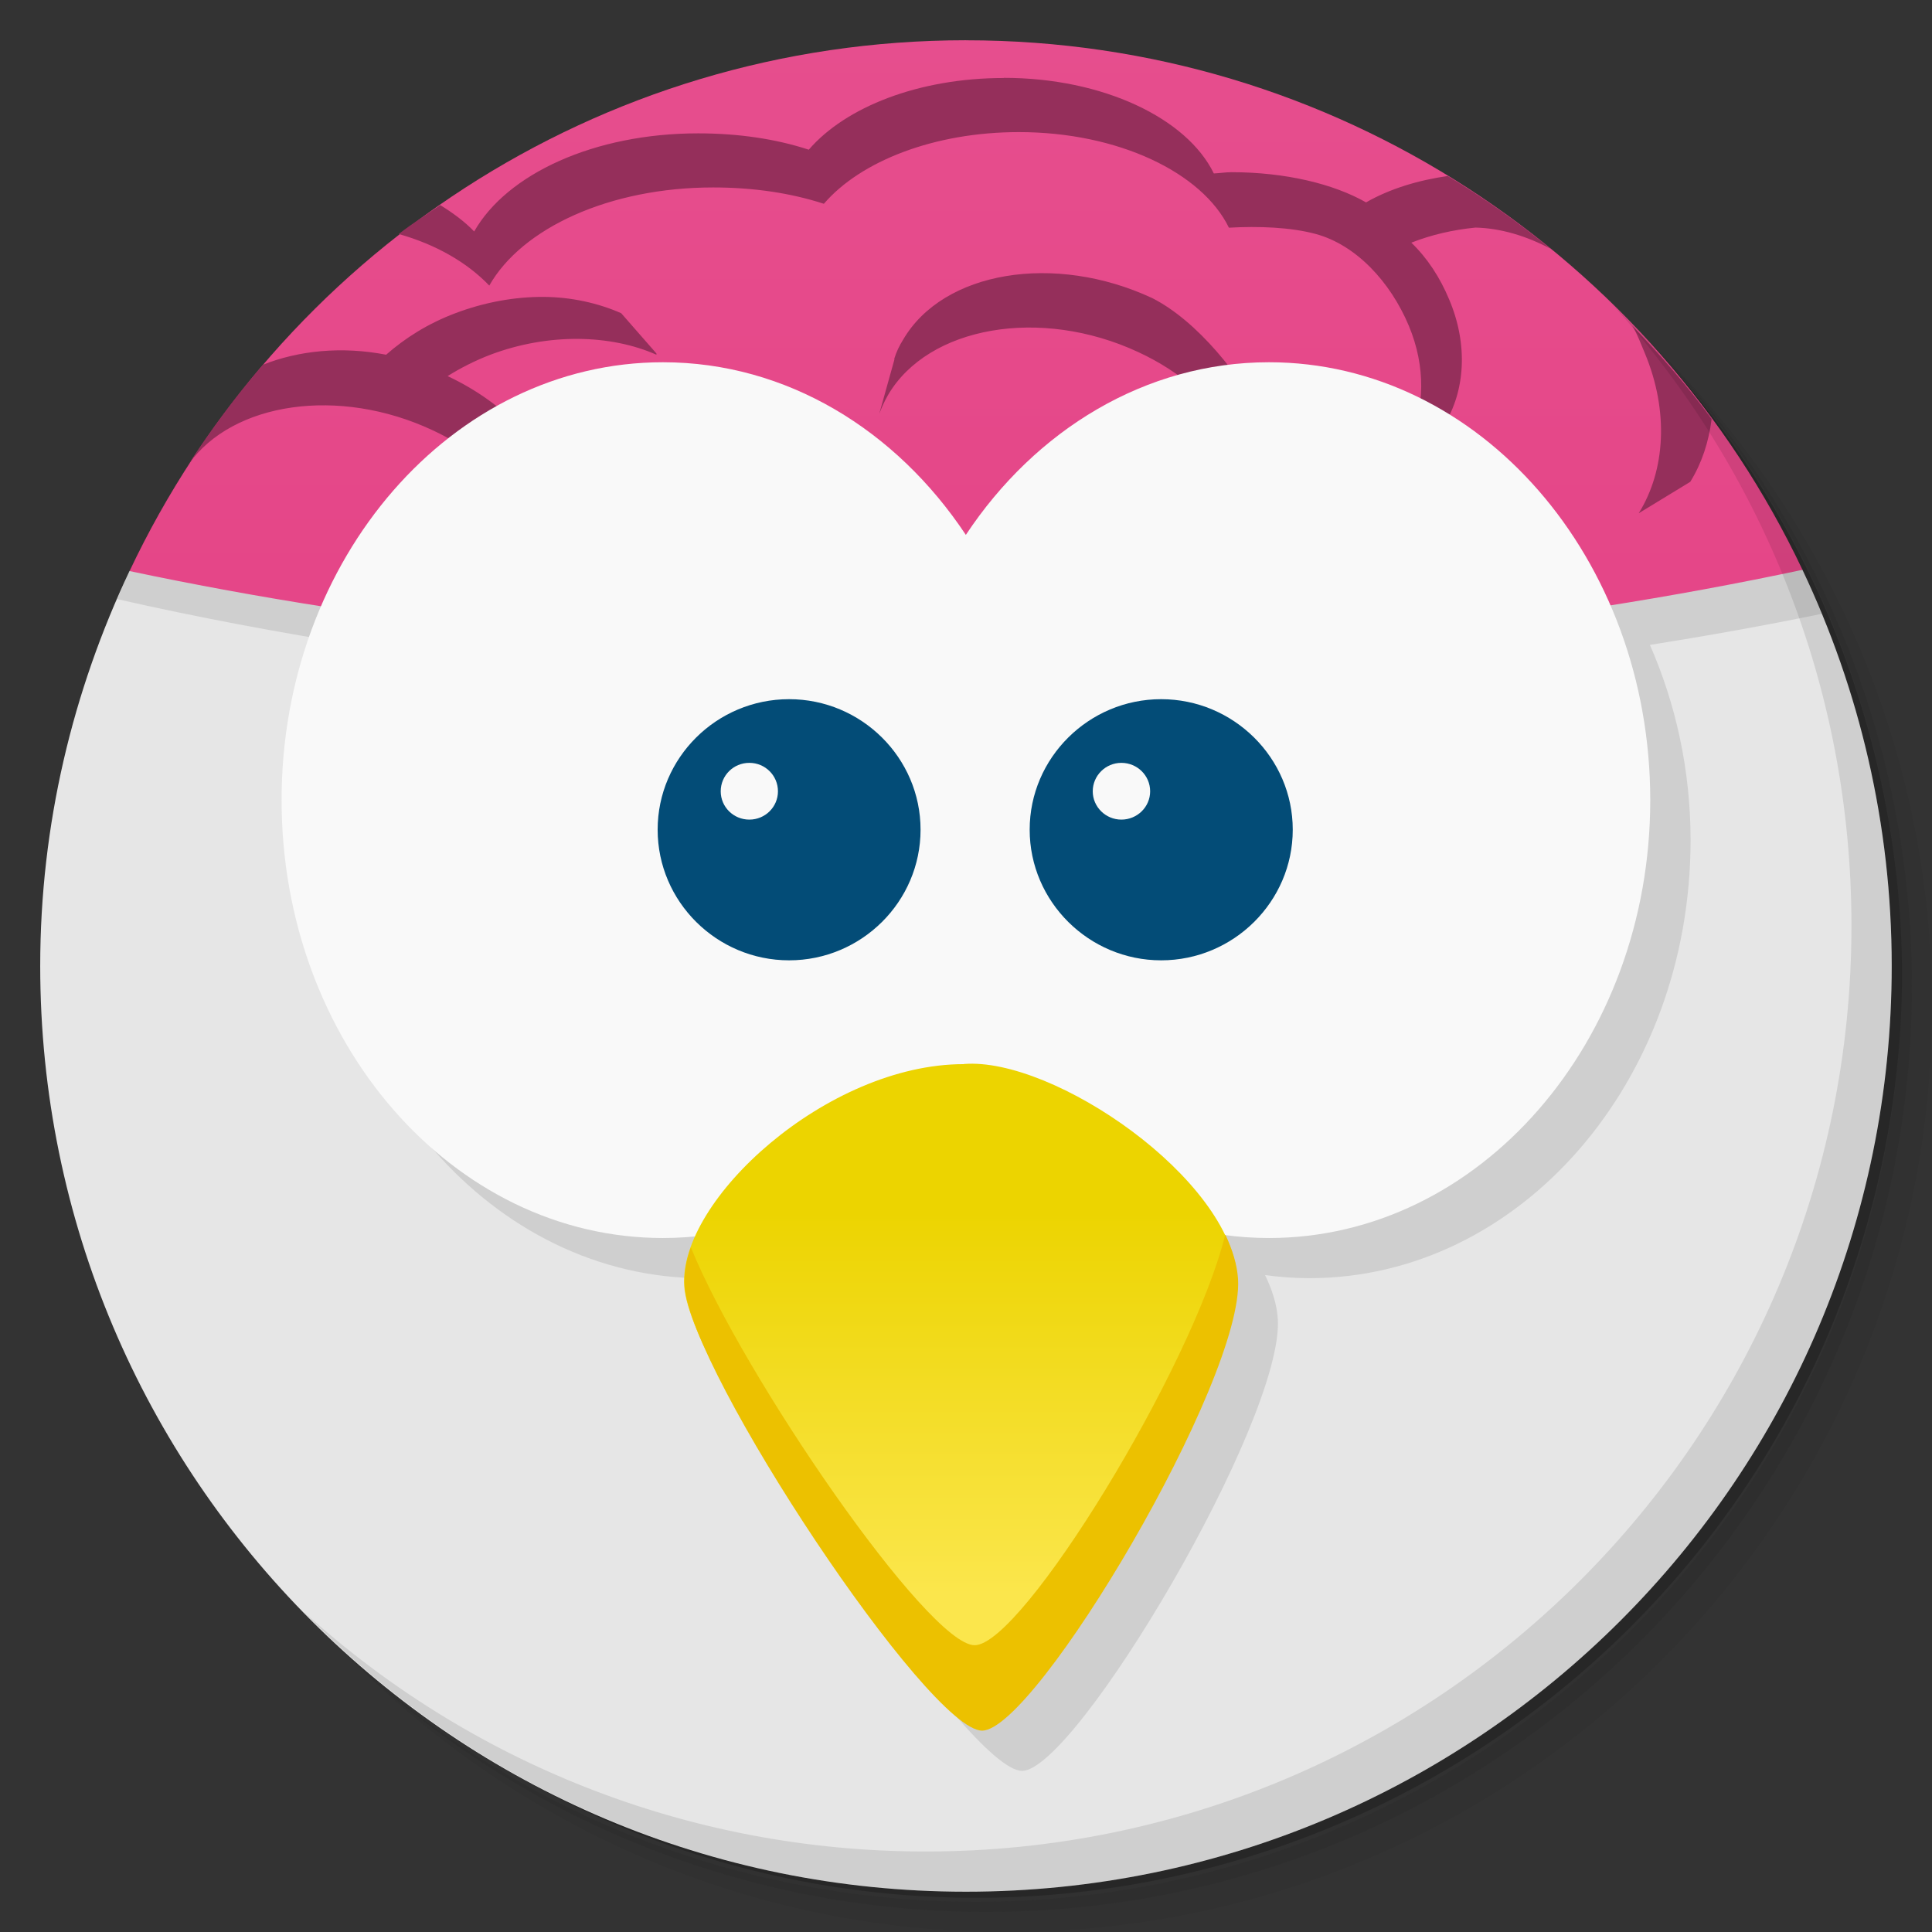 <?xml version="1.0" encoding="UTF-8" standalone="no"?>
<svg
   xmlns:dc="http://purl.org/dc/elements/1.1/"
   xmlns:cc="http://creativecommons.org/ns#"
   xmlns:rdf="http://www.w3.org/1999/02/22-rdf-syntax-ns#"
   xmlns:svg="http://www.w3.org/2000/svg"
   xmlns="http://www.w3.org/2000/svg"
   xmlns:sodipodi="http://sodipodi.sourceforge.net/DTD/sodipodi-0.dtd"
   xmlns:inkscape="http://www.inkscape.org/namespaces/inkscape"
   viewBox="0 0 48 48"
   id="svg2"
   version="1.1"
   inkscape:version="0.91 r13725"
   sodipodi:docname="corebird.svg">
  <rect x="0" y="0" width="48" height="48" fill="#333333" stroke="none"/>
  <sodipodi:namedview
     pagecolor="#ffffff"
     bordercolor="#666666"
     borderopacity="1"
     objecttolerance="10"
     gridtolerance="10"
     guidetolerance="10"
     inkscape:pageopacity="0"
     inkscape:pageshadow="2"
     inkscape:window-width="789"
     inkscape:window-height="480"
     id="namedview63"
     showgrid="false"
     inkscape:zoom="4.9166667"
     inkscape:cx="-34.983051"
     inkscape:cy="78.610169"
     inkscape:window-x="57"
     inkscape:window-y="31"
     inkscape:window-maximized="0"
     inkscape:current-layer="svg2" />
  <defs
     id="defs4">
    <linearGradient
       id="linearGradient3139"
       gradientUnits="userSpaceOnUse"
       gradientTransform="matrix(0.363,0,0,0.361,-46.756,-8.053)"
       y1="105.44"
       x2="0"
       y2="132.01">
      <stop
         style="stop-color:#ecd400;stop-opacity:1"
         id="stop7" />
      <stop
         offset="1"
         style="stop-color:#fbe64c;stop-opacity:1"
         id="stop9" />
    </linearGradient>
    <linearGradient
       id="linearGradient3146"
       gradientUnits="userSpaceOnUse"
       gradientTransform="matrix(0,1,-3.595,0,25.626,-36.084)"
       x1="-8.847"
       x2="52.37">
      <stop
         style="stop-color:#ea69a2;stop-opacity:1"
         id="stop12" />
      <stop
         offset="1"
         style="stop-color:#e54587;stop-opacity:1"
         id="stop14" />
    </linearGradient>
    <linearGradient
       id="linearGradient3201"
       gradientUnits="userSpaceOnUse"
       gradientTransform="matrix(0,-1,1,0,-1.5e-6,48)"
       x1="1"
       x2="47">
      <stop
         style="stop-color:#487bb4;stop-opacity:1"
         id="stop17" />
      <stop
         offset="1"
         style="stop-color:#5584bb;stop-opacity:1"
         id="stop19" />
    </linearGradient>
  </defs>
  <g
     id="g21">
    <path
       d="m 36.31 5 c 5.859 4.062 9.688 10.831 9.688 18.5 c 0 12.426 -10.07 22.5 -22.5 22.5 c -7.669 0 -14.438 -3.828 -18.5 -9.688 c 1.037 1.822 2.306 3.499 3.781 4.969 c 4.085 3.712 9.514 5.969 15.469 5.969 c 12.703 0 23 -10.298 23 -23 c 0 -5.954 -2.256 -11.384 -5.969 -15.469 c -1.469 -1.475 -3.147 -2.744 -4.969 -3.781 z m 4.969 3.781 c 3.854 4.113 6.219 9.637 6.219 15.719 c 0 12.703 -10.297 23 -23 23 c -6.081 0 -11.606 -2.364 -15.719 -6.219 c 4.16 4.144 9.883 6.719 16.219 6.719 c 12.703 0 23 -10.298 23 -23 c 0 -6.335 -2.575 -12.06 -6.719 -16.219 z"
       style="opacity:0.05"
       id="path23" />
    <path
       d="m 41.28 8.781 c 3.712 4.085 5.969 9.514 5.969 15.469 c 0 12.703 -10.297 23 -23 23 c -5.954 0 -11.384 -2.256 -15.469 -5.969 c 4.113 3.854 9.637 6.219 15.719 6.219 c 12.703 0 23 -10.298 23 -23 c 0 -6.081 -2.364 -11.606 -6.219 -15.719 z"
       style="opacity:0.1"
       id="path25" />
    <path
       d="m 31.25 2.375 c 8.615 3.154 14.75 11.417 14.75 21.13 c 0 12.426 -10.07 22.5 -22.5 22.5 c -9.708 0 -17.971 -6.135 -21.12 -14.75 a 23 23 0 0 0 44.875 -7 a 23 23 0 0 0 -16 -21.875 z"
       style="opacity:0.2"
       id="path27" />
  </g>
  <path
     d="m 44.781 14.155 c -0.001 0 -41.563 0.031 -41.563 0.031 -1.409 2.979 -2.219 6.299 -2.219 9.813 0 12.703 10.297 23 23 23 12.703 0 23 -10.297 23 -23 0 -3.524 -0.802 -6.859 -2.219 -9.844 z"
     style="fill:#e6e6e6;fill-opacity:1"
     id="path29" />
  <g
     id="g31">
    <g
       id="g33">
      <g
         transform="translate(1,1)"
         id="g35">
        <g
           style="opacity:0.1"
           id="g37">
          <!-- color: #5584bb -->
          <g
             id="g39">
            <path
               d="m 17.469 10 c -3.03 0 -5.718 1.639 -7.453 4.18 l -6.797 0.006 c -0.109 0.23 -0.207 0.465 -0.309 0.699 c 1.972 0.448 4.01 0.83 6.082 1.158 c -0.632 1.458 -0.996 3.097 -0.996 4.836 c 0 6 4.246 10.879 9.473 10.879 c 0.273 0 0.54 -0.029 0.807 -0.055 c -0.2 0.44 -0.302 0.868 -0.275 1.254 c 0.145 2.137 6.06 11.04 7.391 11.04 c 1.332 0 6.504 -8.727 6.355 -11.223 c -0.021 -0.357 -0.138 -0.726 -0.316 -1.094 c 0.36 0.048 0.726 0.076 1.098 0.076 c 5.227 0 9.473 -4.875 9.473 -10.879 c 0 -1.747 -0.368 -3.391 -1.01 -4.854 c 1.447 -0.23 2.873 -0.485 4.27 -0.773 c -0.153 -0.37 -0.313 -0.737 -0.484 -1.098 l -4.814 0.004 c -1.735 -2.529 -4.42 -4.158 -7.438 -4.158 c -3.02 0 -5.711 1.636 -7.441 4.17 l -0.18 0 c -1.733 -2.534 -4.413 -4.17 -7.438 -4.17 z"
               transform="translate(-1,-1)"
               style="fill:#000;stroke:none;fill-rule:nonzero"
               id="path41" />
          </g>
        </g>
      </g>
    </g>
  </g>
  <path
     d="m 24 1 c -9.189 0 -17.1 5.398 -20.781 13.188 c 6.432 1.36 13.416 2.094 20.75 2.094 c 7.347 0 14.366 -0.755 20.813 -2.125 c -3.689 -7.776 -11.602 -13.156 -20.781 -13.156 z"
     style="fill:url(#linearGradient3146);stroke:none;fill-rule:nonzero"
     id="path43" />
  <path
     d="m 24.938 1.938 c -2.107 0 -3.929 0.719 -4.844 1.781 -0.824 -0.27 -1.758 -0.406 -2.75 -0.406 -2.58 0 -4.753 1.01 -5.563 2.438 -0.237 -0.247 -0.527 -0.46 -0.844 -0.656 -0.351 0.242 -0.695 0.458 -1.031 0.719 0.928 0.262 1.7 0.707 2.25 1.281 0.81 -1.428 2.987 -2.438 5.563 -2.438 0.996 0 1.926 0.138 2.75 0.406 0.91 -1.059 2.741 -1.781 4.844 -1.781 2.475 0 4.557 1.01 5.219 2.375 0.728 -0.041 1.528 -0.014 2.157 0.156 1 0.271 1.854 1.186 2.313 2.281 0.426 1.02 0.394 2.06 0 2.875 c -0.957 -0.512 -2.232 -0.674 -3.531 -0.406 -0.638 -1.237 -1.727 -2.59 -2.844 -3.157 -2.426 -1.13 -5.192 -0.673 -6.188 1.031 -0.096 0.152 -0.169 0.308 -0.219 0.469 l 0 0.031 -0.375 1.344 c 0.061 -0.161 0.13 -0.314 0.219 -0.469 1 -1.704 3.787 -2.196 6.219 -1.063 1.071 0.497 1.878 1.228 2.375 2.031 -0.222 0.078 -0.434 0.18 -0.656 0.281 -1.519 0.711 -2.537 1.875 -2.844 3.063 0.027 0.354 0.229 0.932 0.344 1.344 0.004 0.003 0.028 -0.003 0.031 0 0.308 -1.19 1.325 -2.35 2.844 -3.063 2.432 -1.13 5.216 -0.673 6.219 1.031 0.09 0.152 0.158 0.308 0.219 0.469 -0.149 -0.627 -0.39 -1.234 -0.594 -1.813 -0.254 -0.434 -0.615 -0.791 -1.063 -1.063 0.227 -0.085 0.61 -0.397 0.719 -0.469 c 0.523 -0.842 0.605 -1.995 0.125 -3.125 -0.226 -0.541 -0.539 -1.022 -0.938 -1.406 0.498 -0.196 1.032 -0.319 1.594 -0.375 0.639 0.015 1.279 0.215 1.875 0.531 -0.816 -0.666 -1.659 -1.261 -2.563 -1.813 c -0.739 0.107 -1.434 0.315 -2.031 0.656 -0.802 -0.458 -2 -0.75 -3.344 -0.75 -0.143 0 -0.291 0.025 -0.438 0.031 c -0.667 -1.371 -2.751 -2.375 -5.219 -2.375 m -11.438 5.442 c -0.706 -0.003 -1.46 0.13 -2.188 0.406 -0.68 0.256 -1.249 0.618 -1.719 1.031 -1.103 -0.215 -2.182 -0.103 -3.063 0.25 -0.672 0.785 -1.281 1.597 -1.844 2.469 1.097 -1.542 3.732 -1.932 6.06 -0.844 c 0.996 0.464 1.773 1.107 2.281 1.844 -0.032 0.012 -0.064 0.019 -0.094 0.031 0.292 0.372 0.548 0.72 0.814 1.063 0.731 -0.17 1.565 -0.2 2.406 -0.063 1.554 0.25 2.796 1.024 3.438 2 0.004 -0.003 0.028 0.003 0.031 0 l -0.094 -1.281 c -0.641 -0.972 -1.911 -1.75 -3.469 -2 -0.738 -0.122 -1.462 -0.091 -2.125 0.031 -0.333 -1.154 -1.343 -2.278 -2.813 -2.969 0.319 -0.2 0.682 -0.385 1.063 -0.531 1.454 -0.548 2.997 -0.5 4.125 0 l 0 -0.031 -0.875 -1 c -0.566 -0.25 -1.236 -0.403 -1.938 -0.406 m 27.06 0.719 c 0.126 0.211 0.214 0.456 0.313 0.688 0.594 1.431 0.51 2.9 -0.156 3.969 l 1.281 -0.781 c 0.284 -0.458 0.461 -0.992 0.531 -1.563 -0.6 -0.816 -1.268 -1.583 -1.969 -2.313 z"
     style="fill:#952f5b;fill-opacity:1;stroke:none;fill-rule:nonzero"
     id="path45" />
  <g
     id="g47">
    <path
       d="m 16.469,9 c -5.227,0 -9.473,4.871 -9.473,10.879 0,6 4.246,10.879 9.473,10.879 3.074,0 5.797,-1.684 7.527,-4.293 1.727,2.609 4.461,4.293 7.531,4.293 C 36.754,30.758 41,25.883 41,19.879 41,13.869 36.754,9 31.527,9 28.457,9 25.722,10.684 23.996,13.289 22.266,10.684 19.543,9 16.469,9 m 0,0"
       style="fill:#f9f9f9;fill-opacity:1;stroke:none;fill-rule:nonzero"
       id="path49" />
    <path
       d="m 23.945 26.438 c -3.398 0 -7.094 3.383 -6.945 5.52 0.145 2.137 6.06 10.54 7.391 10.54 1.332 0 6.504 -8.227 6.355 -10.723 -0.148 -2.492 -4.582 -5.52 -6.801 -5.34"
       style="fill:url(#linearGradient3139);stroke:none;fill-rule:nonzero"
       id="path51" />
    <path
       d="m 30.438 30.684 c -0.809 3.277 -5.04 10.191 -6.223 10.191 -1.156 0 -5.766 -6.715 -7.05 -9.883 -0.121 0.336 -0.176 0.664 -0.156 0.965 0.148 2.137 6.06 11.04 7.391 11.04 1.332 0 6.508 -8.727 6.359 -11.215 -0.023 -0.359 -0.137 -0.727 -0.313 -1.102 m -0.004 0.004"
       style="fill:#ecc100;fill-opacity:1;stroke:none;fill-rule:nonzero"
       id="path53" />
    <path
       d="m 19.605 17.371 c -1.801 0 -3.266 1.457 -3.266 3.242 0 1.789 1.469 3.246 3.266 3.246 1.797 0 3.266 -1.457 3.266 -3.246 0 -1.785 -1.469 -3.242 -3.266 -3.242 m -0.988 1.582 c 0.395 0 0.711 0.316 0.711 0.707 0 0.387 -0.316 0.703 -0.711 0.703 -0.395 0 -0.711 -0.316 -0.711 -0.703 0 -0.391 0.316 -0.707 0.711 -0.707 m 0 0"
       style="fill:#034c77;fill-opacity:1;stroke:none;fill-rule:nonzero"
       id="path55" />
    <path
       d="m 28.848 17.371 c -1.797 0 -3.266 1.457 -3.266 3.242 0 1.789 1.473 3.246 3.266 3.246 1.797 0 3.27 -1.457 3.27 -3.246 0 -1.785 -1.473 -3.242 -3.27 -3.242 m -0.988 1.582 c 0.395 0 0.715 0.316 0.715 0.707 0 0.387 -0.32 0.703 -0.715 0.703 -0.391 0 -0.711 -0.316 -0.711 -0.703 0 -0.391 0.32 -0.707 0.711 -0.707 m 0 0"
       style="fill:#034c77;fill-opacity:1;stroke:none;fill-rule:nonzero"
       id="path57" />
  </g>
  <g
     id="g59">
    <path
       d="m 40.03 7.531 c 3.712 4.084 5.969 9.514 5.969 15.469 0 12.703 -10.297 23 -23 23 c -5.954 0 -11.384 -2.256 -15.469 -5.969 4.178 4.291 10.01 6.969 16.469 6.969 c 12.703 0 23 -10.298 23 -23 0 -6.462 -2.677 -12.291 -6.969 -16.469 z"
       style="opacity:0.1"
       id="path61" />
  </g>
</svg>
